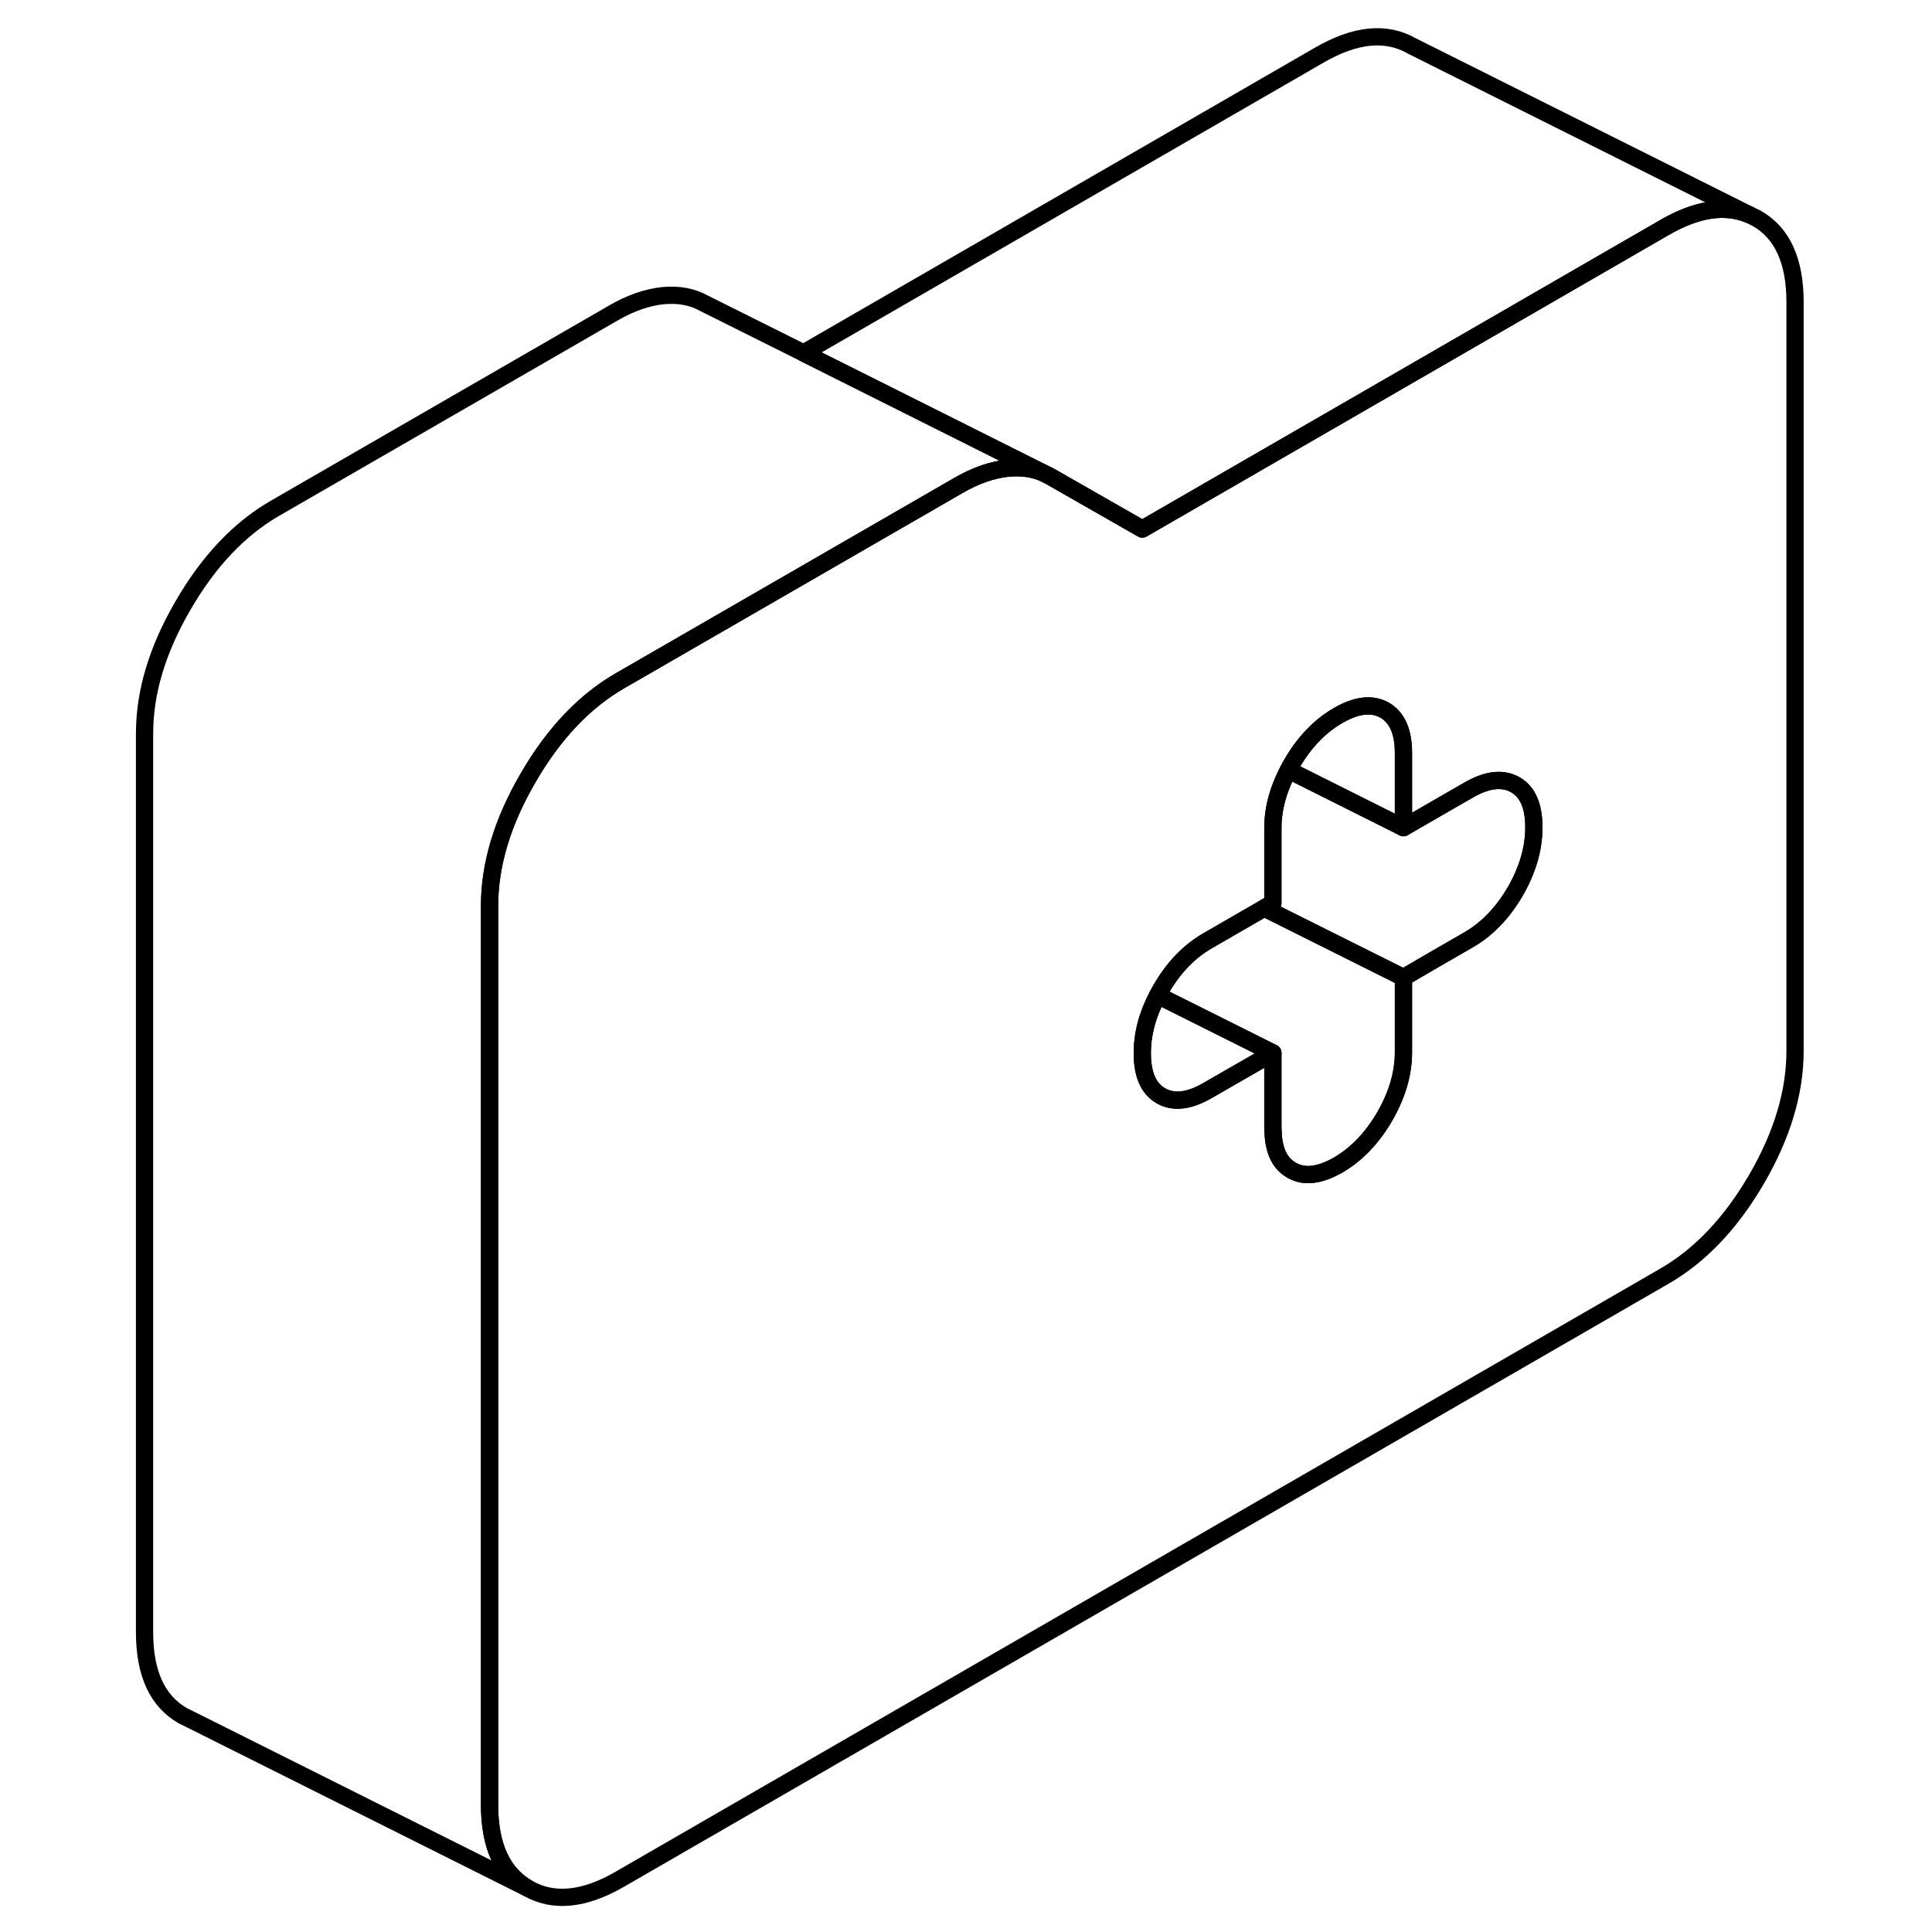 <svg width="24" height="24" viewBox="0 0 101 112" fill="none" xmlns="http://www.w3.org/2000/svg" stroke-width="1px" stroke-linecap="round" stroke-linejoin="round">
    <path d="M95.87 12.43C94.48 11.86 92.86 12.11 90.99 13.19L78.56 20.37L60.72 30.67L55.33 27.59L54.9 27.38L41.08 20.46L70.99 3.19C73.07 1.99 74.85 1.81 76.34 2.66L95.87 12.43Z" stroke="currentColor" stroke-linejoin="round"/>
    <path d="M96.34 12.66L95.87 12.43C94.48 11.86 92.86 12.11 90.99 13.19L78.56 20.37L60.72 30.67L55.33 27.59L54.9 27.38C54.31 27.15 53.65 27.07 52.92 27.14C52 27.24 51.04 27.57 50.03 28.16L30.45 39.46C28.37 40.66 26.59 42.54 25.11 45.1C23.62 47.66 22.88 50.13 22.88 52.52V104.62C22.88 107.01 23.62 108.62 25.11 109.47C26.59 110.31 28.37 110.14 30.45 108.93L90.99 73.98C93.07 72.78 94.85 70.9 96.34 68.34C97.82 65.79 98.56 63.31 98.56 60.93V17.51C98.56 15.12 97.82 13.5 96.34 12.66ZM82.34 51.68C81.61 52.93 80.71 53.86 79.64 54.48L77.63 55.64L75.86 56.67V61.01C75.86 62.24 75.49 63.48 74.77 64.73C74.04 65.98 73.14 66.92 72.07 67.54C71 68.15 70.1 68.26 69.38 67.84C68.68 67.45 68.32 66.68 68.3 65.53C68.29 65.48 68.29 65.43 68.29 65.38V61.04L64.5 63.22C63.43 63.84 62.53 63.94 61.81 63.53C61.08 63.12 60.72 62.29 60.72 61.06C60.72 59.95 61.01 58.83 61.61 57.7C61.67 57.58 61.74 57.46 61.81 57.34C62.53 56.09 63.43 55.16 64.5 54.54L67.79 52.64L68.29 52.35V48.01C68.29 46.89 68.59 45.77 69.19 44.64C69.25 44.52 69.31 44.41 69.38 44.29C70.1 43.04 71 42.1 72.07 41.48C73.14 40.86 74.04 40.76 74.77 41.17C75.49 41.59 75.86 42.41 75.86 43.64V47.98L78.56 46.42L79.64 45.8C80.71 45.18 81.61 45.08 82.34 45.49C83.06 45.9 83.42 46.72 83.42 47.96C83.42 49.2 83.06 50.43 82.34 51.68Z" stroke="currentColor" stroke-linejoin="round"/>
    <path d="M68.29 61.04L64.5 63.22C63.43 63.84 62.53 63.94 61.81 63.53C61.08 63.12 60.72 62.29 60.72 61.06C60.72 59.95 61.01 58.83 61.61 57.7L68.29 61.04Z" stroke="currentColor" stroke-linejoin="round"/>
    <path d="M75.86 56.67V61.01C75.86 62.24 75.49 63.48 74.77 64.73C74.04 65.98 73.14 66.92 72.07 67.54C71 68.15 70.1 68.26 69.38 67.84C68.68 67.45 68.32 66.68 68.3 65.53C68.29 65.48 68.29 65.43 68.29 65.38V61.04L61.61 57.7C61.67 57.58 61.74 57.46 61.81 57.34C62.53 56.09 63.43 55.16 64.5 54.54L67.79 52.64L75.86 56.67Z" stroke="currentColor" stroke-linejoin="round"/>
    <path d="M75.86 43.64V47.98L69.19 44.64C69.25 44.52 69.31 44.41 69.38 44.29C70.1 43.04 71 42.1 72.07 41.48C73.14 40.86 74.04 40.76 74.77 41.17C75.49 41.59 75.86 42.41 75.86 43.64Z" stroke="currentColor" stroke-linejoin="round"/>
    <path d="M83.42 47.96C83.42 49.19 83.06 50.43 82.34 51.68C81.61 52.93 80.71 53.86 79.64 54.48L77.63 55.64L75.86 56.67L67.79 52.64L68.29 52.35V48.01C68.29 46.89 68.59 45.77 69.19 44.64L75.86 47.98L78.56 46.42L79.64 45.8C80.71 45.18 81.61 45.08 82.34 45.49C83.06 45.9 83.42 46.72 83.42 47.96Z" stroke="currentColor" stroke-linejoin="round"/>
    <path d="M54.9 27.38C54.31 27.15 53.65 27.07 52.92 27.14C52 27.24 51.04 27.57 50.03 28.16L30.45 39.46C28.37 40.66 26.59 42.54 25.11 45.1C23.62 47.66 22.88 50.13 22.88 52.52V104.62C22.88 107.01 23.62 108.62 25.11 109.47L5.58 99.7L5.11 99.47C3.62 98.62 2.88 97.01 2.88 94.62V42.52C2.88 40.13 3.62 37.66 5.11 35.1C6.59 32.54 8.37 30.66 10.45 29.46L30.03 18.16C31.04 17.57 32 17.24 32.92 17.14C33.83 17.05 34.64 17.2 35.33 17.59L41.08 20.46L54.9 27.38Z" stroke="currentColor" stroke-linejoin="round"/>
</svg>
